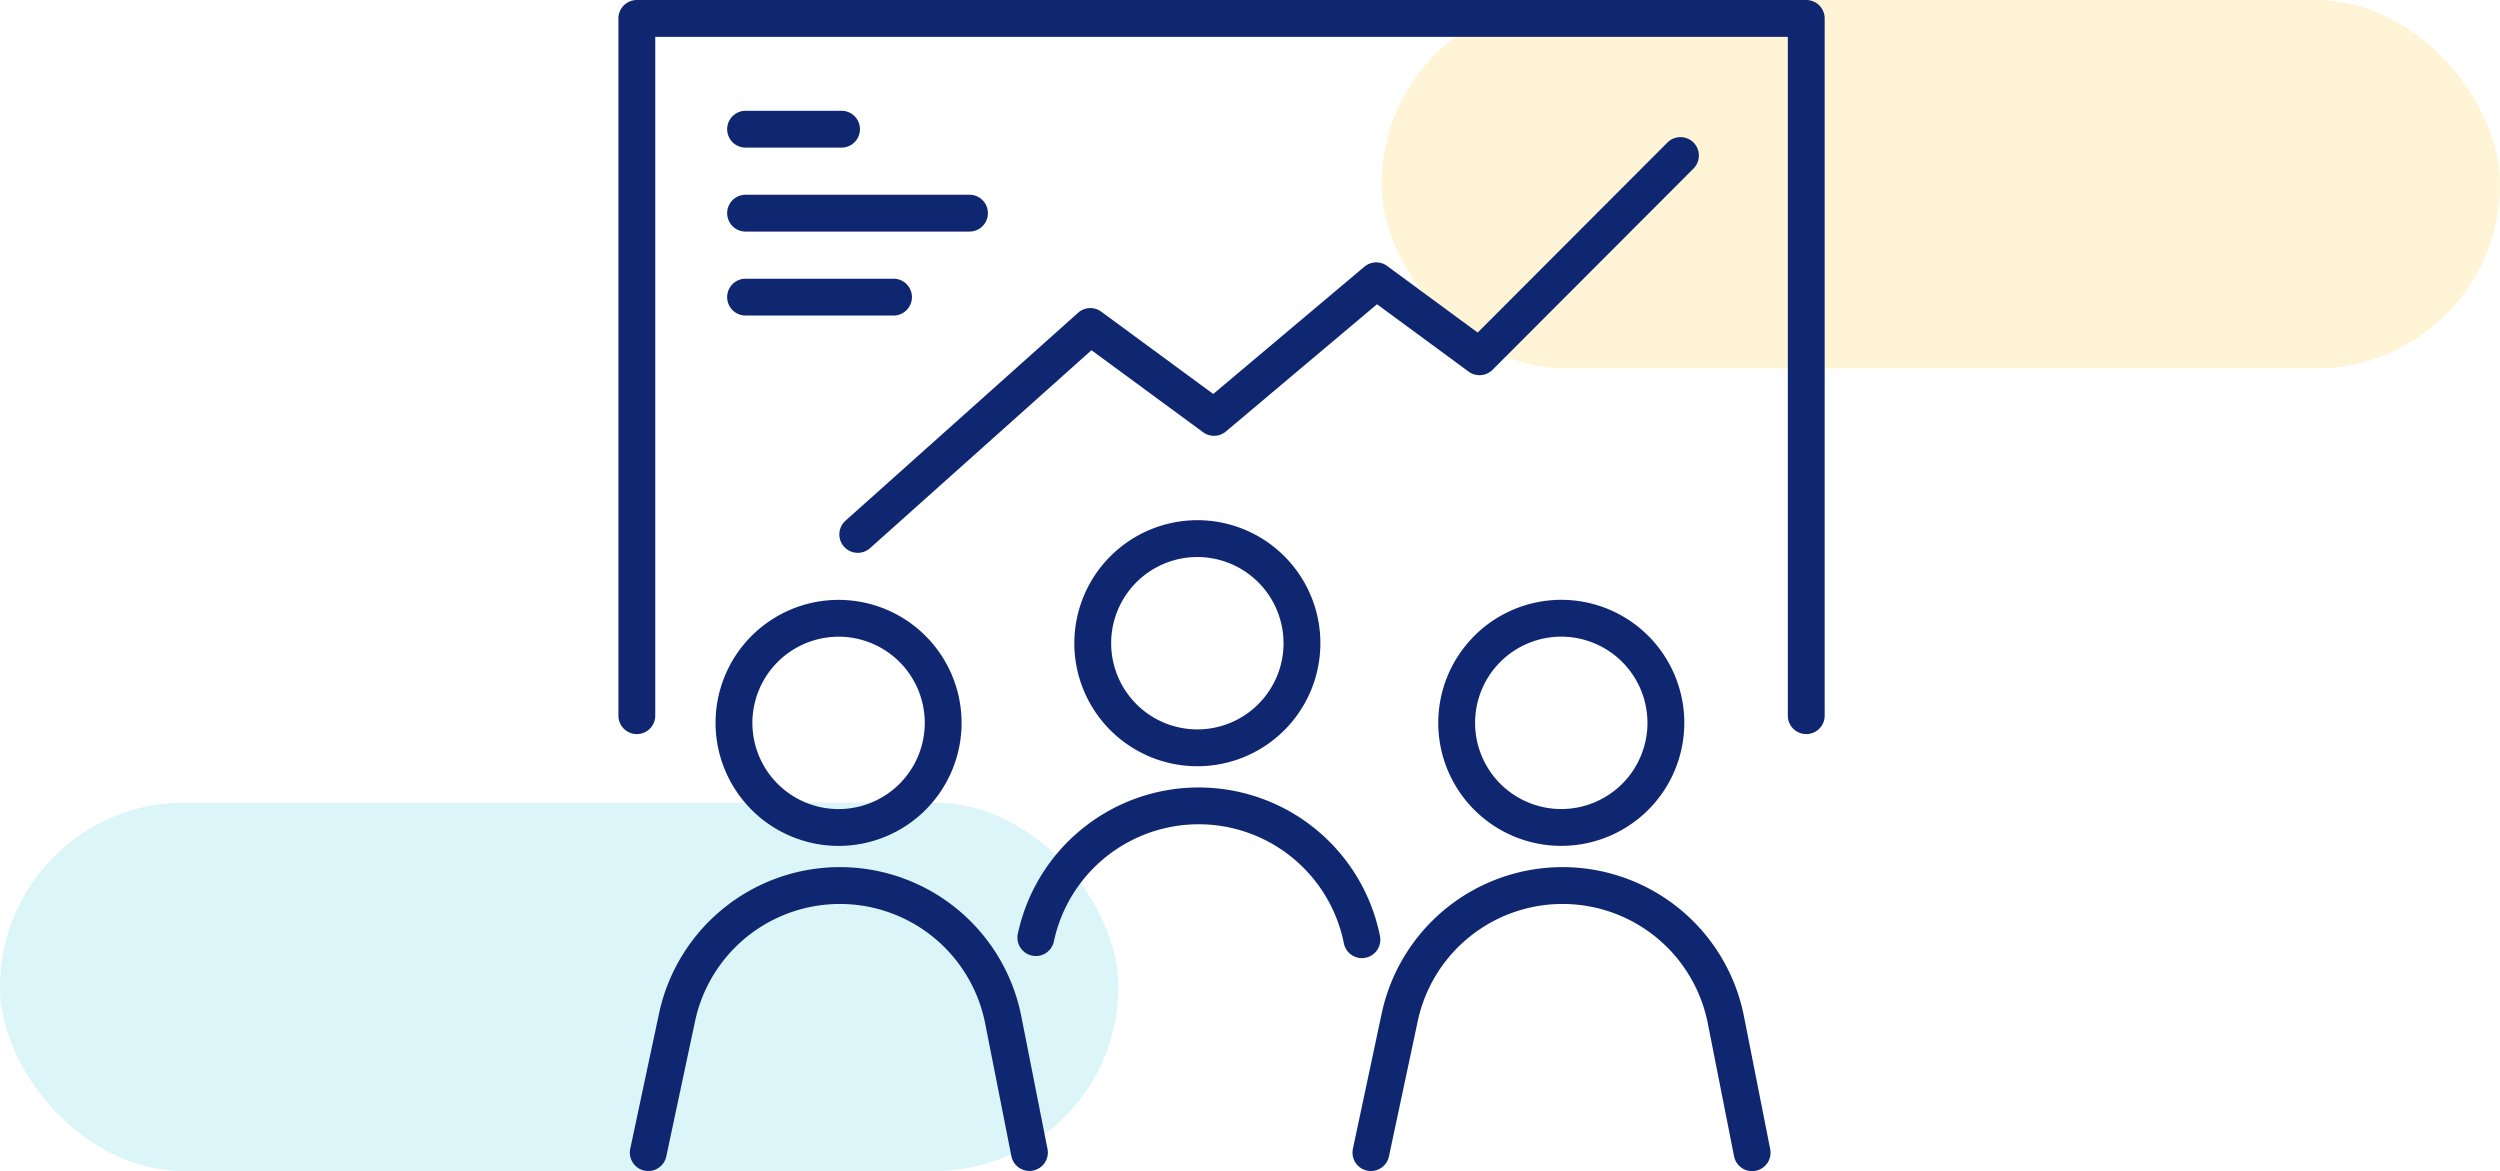 <svg xmlns="http://www.w3.org/2000/svg" width="190" height="89" viewBox="0 0 190 89">
  <g id="Grupo_148481" data-name="Grupo 148481" transform="translate(-180 -383)">
    <rect id="Rectángulo_41430" data-name="Rectángulo 41430" width="85" height="28" rx="14" transform="translate(285 383)" fill="#feca2e" opacity="0.2"/>
    <rect id="Rectángulo_41431" data-name="Rectángulo 41431" width="85" height="28" rx="14" transform="translate(180 444)" fill="#4dd0e1" opacity="0.2"/>
    <g id="Grupo_150995" data-name="Grupo 150995" transform="translate(-2528.349 -847.072)">
      <path id="Trazado_198709" data-name="Trazado 198709" d="M2831.565,1326.382a9.35,9.35,0,1,0,9.35-9.349A9.36,9.36,0,0,0,2831.565,1326.382Zm15.9,0a6.55,6.55,0,1,1-6.55-6.549A6.557,6.557,0,0,1,2847.465,1326.382Z" transform="translate(-41.567 -47.427)" fill="#0f2771"/>
      <path id="Trazado_198710" data-name="Trazado 198710" d="M2848.51,1374.657a1.4,1.4,0,0,0,1.1-1.647,14.053,14.053,0,0,0-27.518-.2,1.4,1.4,0,1,0,2.737.589,11.253,11.253,0,0,1,22.036.16,1.4,1.4,0,0,0,1.372,1.126A1.415,1.415,0,0,0,2848.51,1374.657Z" transform="translate(-36.382 -71.795)" fill="#0f2771"/>
      <path id="Trazado_198711" data-name="Trazado 198711" d="M2892.4,1339.7a9.35,9.35,0,1,0,9.35-9.35A9.36,9.36,0,0,0,2892.4,1339.7Zm15.9,0a6.55,6.55,0,1,1-6.55-6.55A6.557,6.557,0,0,1,2908.3,1339.7Z" transform="translate(-74.744 -54.692)" fill="#0f2771"/>
      <path id="Trazado_198712" data-name="Trazado 198712" d="M2907.81,1386.331a14.053,14.053,0,0,0-27.519-.2l-2.193,10.306a1.4,1.4,0,0,0,1.078,1.661,1.419,1.419,0,0,0,.293.031,1.4,1.4,0,0,0,1.368-1.109l2.192-10.3a11.253,11.253,0,0,1,22.035.156l2,10.126a1.4,1.4,0,1,0,2.747-.542Z" transform="translate(-66.928 -79.06)" fill="#0f2771"/>
      <path id="Trazado_198713" data-name="Trazado 198713" d="M2780.936,1349.053a9.349,9.349,0,1,0-9.35-9.349A9.36,9.36,0,0,0,2780.936,1349.053Zm0-15.9a6.55,6.55,0,1,1-6.55,6.55A6.557,6.557,0,0,1,2780.936,1333.154Z" transform="translate(-8.855 -54.692)" fill="#0f2771"/>
      <path id="Trazado_198714" data-name="Trazado 198714" d="M2787,1386.331a14.053,14.053,0,0,0-27.519-.2l-2.193,10.306a1.4,1.4,0,0,0,1.078,1.661,1.418,1.418,0,0,0,.293.031,1.4,1.4,0,0,0,1.368-1.109l2.192-10.3a11.253,11.253,0,0,1,22.035.156l2,10.126a1.4,1.4,0,0,0,2.747-.542Z" transform="translate(-1.04 -79.06)" fill="#0f2771"/>
      <path id="Trazado_198715" data-name="Trazado 198715" d="M2845.624,1230.072h-88.875a1.4,1.4,0,0,0-1.4,1.4v52.991a1.4,1.4,0,0,0,2.8,0v-51.591h86.075v51.591a1.4,1.4,0,0,0,2.8,0v-52.991A1.4,1.4,0,0,0,2845.624,1230.072Z" fill="#0f2771"/>
      <path id="Trazado_198716" data-name="Trazado 198716" d="M2774.93,1251.392h7.292a1.4,1.4,0,1,0,0-2.8h-7.292a1.4,1.4,0,0,0,0,2.8Z" transform="translate(-9.916 -10.101)" fill="#0f2771"/>
      <path id="Trazado_198717" data-name="Trazado 198717" d="M2774.93,1265.427h17.016a1.4,1.4,0,0,0,0-2.8H2774.93a1.4,1.4,0,0,0,0,2.8Z" transform="translate(-9.916 -17.755)" fill="#0f2771"/>
      <path id="Trazado_198718" data-name="Trazado 198718" d="M2774.93,1279.464h11.243a1.4,1.4,0,0,0,0-2.8H2774.93a1.4,1.4,0,0,0,0,2.8Z" transform="translate(-9.916 -25.41)" fill="#0f2771"/>
      <path id="Trazado_198719" data-name="Trazado 198719" d="M2857.2,1253.409a1.4,1.4,0,0,0-1.98,0l-14.421,14.443-6.881-5.061a1.4,1.4,0,0,0-1.731.057l-11.486,9.671-8.511-6.255a1.4,1.4,0,0,0-1.762.085l-17.675,15.8a1.4,1.4,0,0,0,1.866,2.088l16.828-15.044,8.484,6.234a1.4,1.4,0,0,0,1.731-.057l11.485-9.671,6.962,5.12a1.4,1.4,0,0,0,1.82-.138l15.272-15.295A1.4,1.4,0,0,0,2857.2,1253.409Z" transform="translate(-20.146 -12.505)" fill="#0f2771"/>
    </g>
  </g>
</svg>
